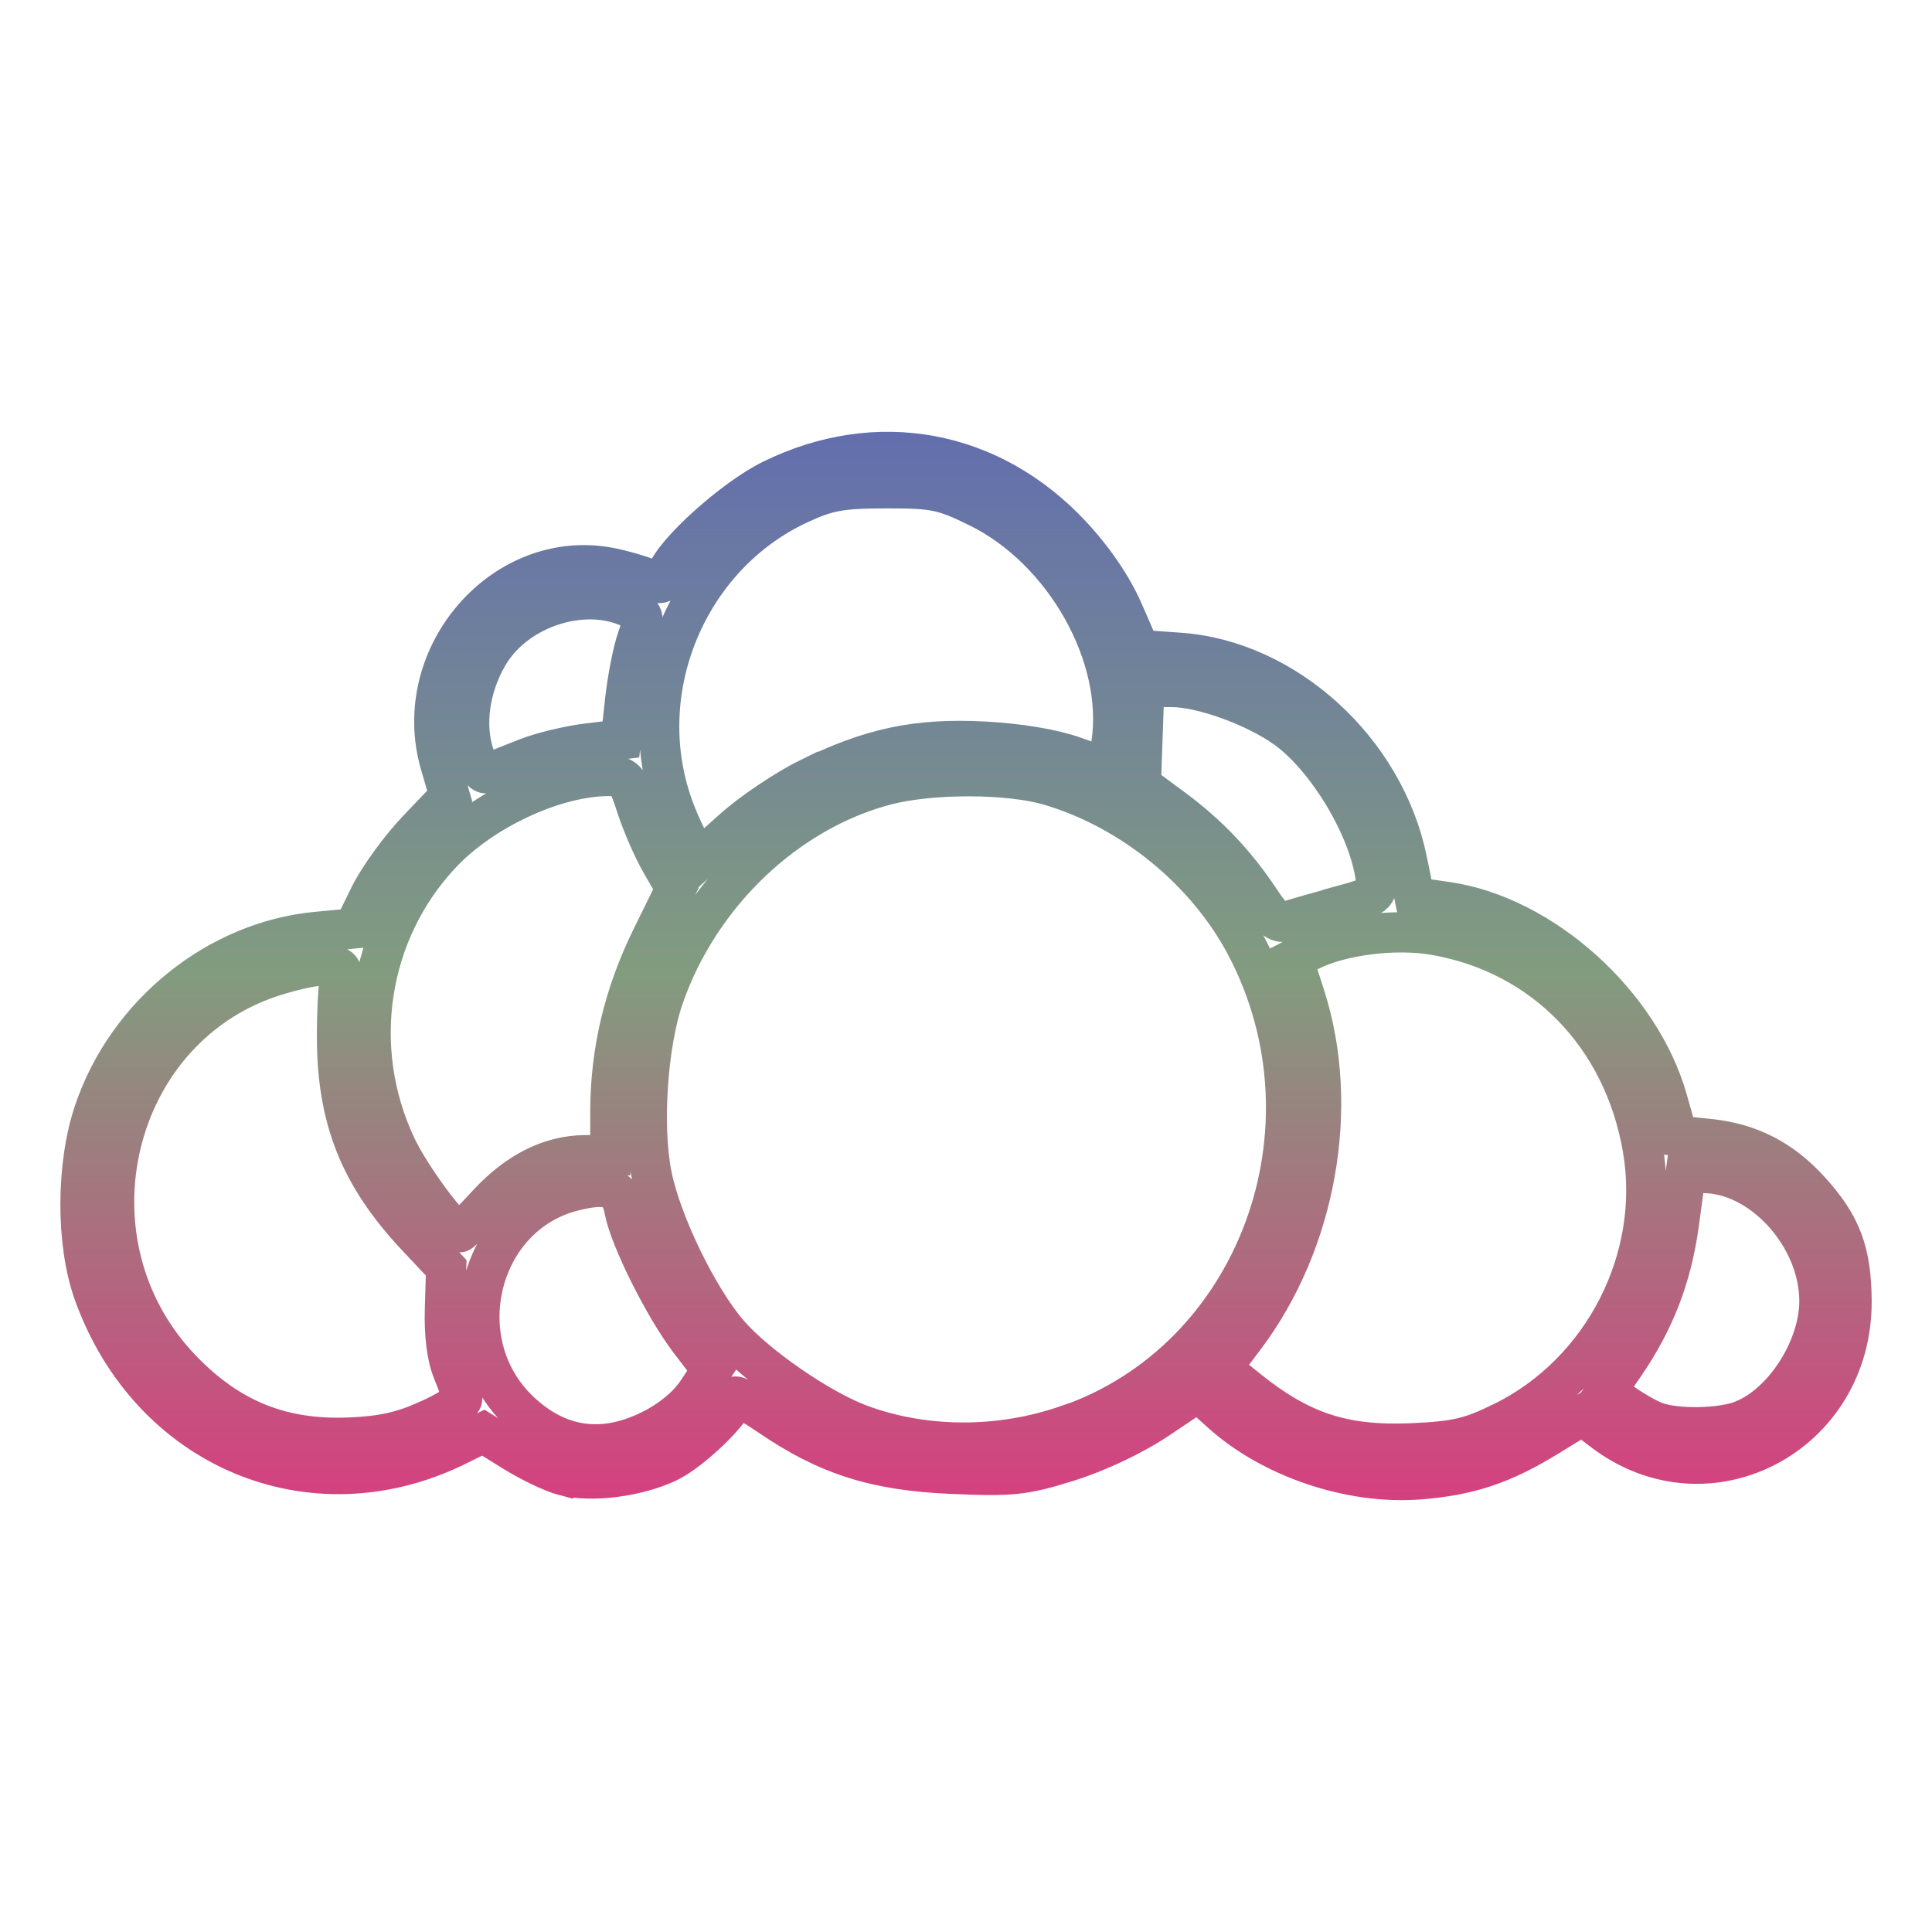 <svg xmlns="http://www.w3.org/2000/svg" xmlns:xlink="http://www.w3.org/1999/xlink" width="48" height="48">
  <defs id="acyl-settings">
    <linearGradient x1="0%" y1="0%" x2="0%" y2="100%" id="acyl-gradient">
      <stop offset="0%" style="stop-color:#636EAE;stop-opacity:1"/>
      <stop offset="50%" style="stop-color:#829C7F;stop-opacity:1"/>
      <stop offset="100%" style="stop-color:#D73E7F;stop-opacity:1"/>
    </linearGradient>
    <g id="acyl-filter">
  </g>
    <g id="acyl-drawing">
      <path d="m 14.015,36.661 c -0.268,-0.07 -0.829,-0.334 -1.247,-0.594 l -0.76,-0.473 -0.667,0.328 c -3.602,1.77 -7.628,0.07 -9.012,-3.798 -0.443,-1.238 -0.438,-3.175 0.01,-4.504 0.821,-2.429 3.061,-4.237 5.536,-4.468 l 0.914,-0.085 0.397,-0.81 c 0.219,-0.445 0.755,-1.185 1.193,-1.643 l 0.795,-0.834 -0.229,-0.781 c -0.8,-2.728 1.628,-5.473 4.308,-4.873 0.376,0.084 0.804,0.217 0.95,0.296 0.208,0.111 0.286,0.08 0.357,-0.143 0.172,-0.544 1.664,-1.889 2.612,-2.356 2.611,-1.286 5.441,-0.765 7.437,1.369 0.555,0.593 1.026,1.284 1.292,1.895 l 0.419,0.961 0.991,0.071 c 2.639,0.188 5.089,2.427 5.646,5.157 l 0.188,0.918 0.797,0.114 c 2.379,0.341 4.814,2.53 5.488,4.934 l 0.246,0.876 0.789,0.08 c 1.01,0.104 1.807,0.515 2.508,1.291 0.771,0.853 1.018,1.506 1.028,2.718 0.029,3.343 -3.566,5.235 -6.171,3.249 l -0.516,-0.394 -0.846,0.519 c -1.133,0.696 -1.966,0.975 -3.202,1.073 -1.706,0.134 -3.674,-0.529 -4.926,-1.66 l -0.571,-0.516 -1.006,0.675 c -0.606,0.406 -1.492,0.825 -2.225,1.055 -1.092,0.341 -1.39,0.373 -2.871,0.309 -1.915,-0.08 -3.11,-0.461 -4.546,-1.441 -0.475,-0.324 -0.863,-0.535 -0.863,-0.467 0,0.296 -1.081,1.344 -1.672,1.622 -0.762,0.358 -1.882,0.502 -2.57,0.328 z m 2.161,-1.131 c 0.485,-0.241 0.914,-0.595 1.144,-0.943 l 0.368,-0.556 -0.547,-0.714 c -0.631,-0.825 -1.491,-2.544 -1.623,-3.244 -0.11,-0.587 -0.411,-0.701 -1.279,-0.482 -2.367,0.596 -3.138,3.758 -1.334,5.469 0.959,0.91 2.069,1.068 3.271,0.469 z m 10.342,-0.117 c 4.704,-1.624 6.841,-7.348 4.444,-11.909 -0.983,-1.87 -2.847,-3.393 -4.89,-3.993 -1.014,-0.298 -2.93,-0.302 -4.054,-0.01 -2.471,0.644 -4.639,2.708 -5.528,5.264 -0.402,1.156 -0.542,3.173 -0.304,4.408 0.226,1.177 1.146,3.08 1.921,3.972 0.681,0.785 2.256,1.872 3.247,2.242 1.6,0.597 3.479,0.606 5.164,0.02 z m 10.817,-0.08 c 2.498,-1.229 3.949,-4.062 3.48,-6.794 -0.48,-2.799 -2.456,-4.833 -5.155,-5.307 -1,-0.176 -2.367,0 -3.141,0.398 l -0.393,0.203 0.296,0.924 c 0.88,2.745 0.28,6.116 -1.511,8.482 l -0.57,0.752 0.62,0.502 c 1.341,1.086 2.407,1.439 4.121,1.366 1.09,-0.05 1.442,-0.128 2.25,-0.526 z m -26.696,-0.05 c 0.464,-0.212 0.844,-0.448 0.844,-0.524 0,-0.07 -0.104,-0.385 -0.231,-0.688 -0.148,-0.355 -0.218,-0.91 -0.197,-1.562 l 0.03,-1.011 -0.729,-0.775 c -1.413,-1.504 -1.98,-2.92 -1.983,-4.953 0,-0.704 0.04,-1.393 0.09,-1.533 0.129,-0.334 -0.467,-0.342 -1.549,-0.02 -4.149,1.232 -5.466,6.656 -2.388,9.83 1.184,1.22 2.476,1.739 4.154,1.669 0.81,-0.03 1.333,-0.15 1.951,-0.432 z m 32.692,-0.01 c 1.008,-0.422 1.87,-1.78 1.872,-2.95 0,-1.596 -1.42,-3.17 -2.875,-3.18 l -0.446,0 -0.171,1.257 c -0.18,1.322 -0.605,2.421 -1.356,3.514 l -0.452,0.657 0.426,0.304 c 0.235,0.167 0.582,0.366 0.773,0.442 0.515,0.207 1.69,0.185 2.229,-0.04 z M 12.105,29.927 c 0.741,-0.806 1.565,-1.222 2.433,-1.226 l 0.626,0 0,-1.068 c 0,-1.519 0.342,-2.942 1.032,-4.343 l 0.598,-1.214 -0.363,-0.627 c -0.2,-0.345 -0.475,-0.975 -0.613,-1.4 -0.231,-0.716 -0.283,-0.773 -0.711,-0.771 -1.335,0.01 -3.128,0.843 -4.156,1.942 -1.816,1.942 -2.258,4.813 -1.115,7.254 0.356,0.761 1.377,2.141 1.584,2.141 0.03,0 0.337,-0.308 0.683,-0.685 z m 21.172,-7.413 c 0.918,-0.251 0.955,-0.279 0.905,-0.681 -0.155,-1.248 -1.208,-3.009 -2.241,-3.745 -0.761,-0.542 -2.07,-1.016 -2.818,-1.02 l -0.694,0 -0.043,1.215 -0.043,1.215 0.81,0.6 c 0.875,0.648 1.552,1.365 2.167,2.293 0.312,0.471 0.45,0.568 0.694,0.488 0.168,-0.055 0.736,-0.217 1.262,-0.361 z M 20.098,19.339 c 1.55,-0.76 2.687,-0.999 4.344,-0.914 0.868,0.045 1.717,0.186 2.239,0.372 l 0.839,0.3 0.093,-0.622 c 0.326,-2.173 -1.161,-4.815 -3.301,-5.869 -0.878,-0.432 -1.095,-0.477 -2.298,-0.475 -1.127,0 -1.456,0.062 -2.17,0.395 -2.763,1.287 -4.151,4.6 -3.134,7.48 0.127,0.362 0.332,0.811 0.454,0.998 l 0.223,0.339 0.839,-0.75 c 0.462,-0.413 1.304,-0.978 1.871,-1.256 z m -6.995,-0.509 c 0.365,-0.142 1.037,-0.303 1.493,-0.358 l 0.831,-0.101 0.104,-0.97 c 0.06,-0.533 0.193,-1.225 0.303,-1.536 0.184,-0.521 0.178,-0.579 -0.08,-0.717 -1.162,-0.622 -2.923,-0.076 -3.626,1.125 -0.463,0.789 -0.597,1.733 -0.351,2.477 0.137,0.418 0.235,0.519 0.422,0.44 0.133,-0.056 0.541,-0.218 0.905,-0.36 z" id="path-main"/>
    </g>
  </defs>
  <g id="acyl-visual">
    <use id="visible1" transform="translate(24,24) scale(1.00) translate(-24,-24)" style="fill:rgb(0,0,0);fill-opacity:0.00;stroke:url(#acyl-gradient);stroke-width:1.00" xlink:href="#acyl-drawing"/>
  </g>
</svg>
